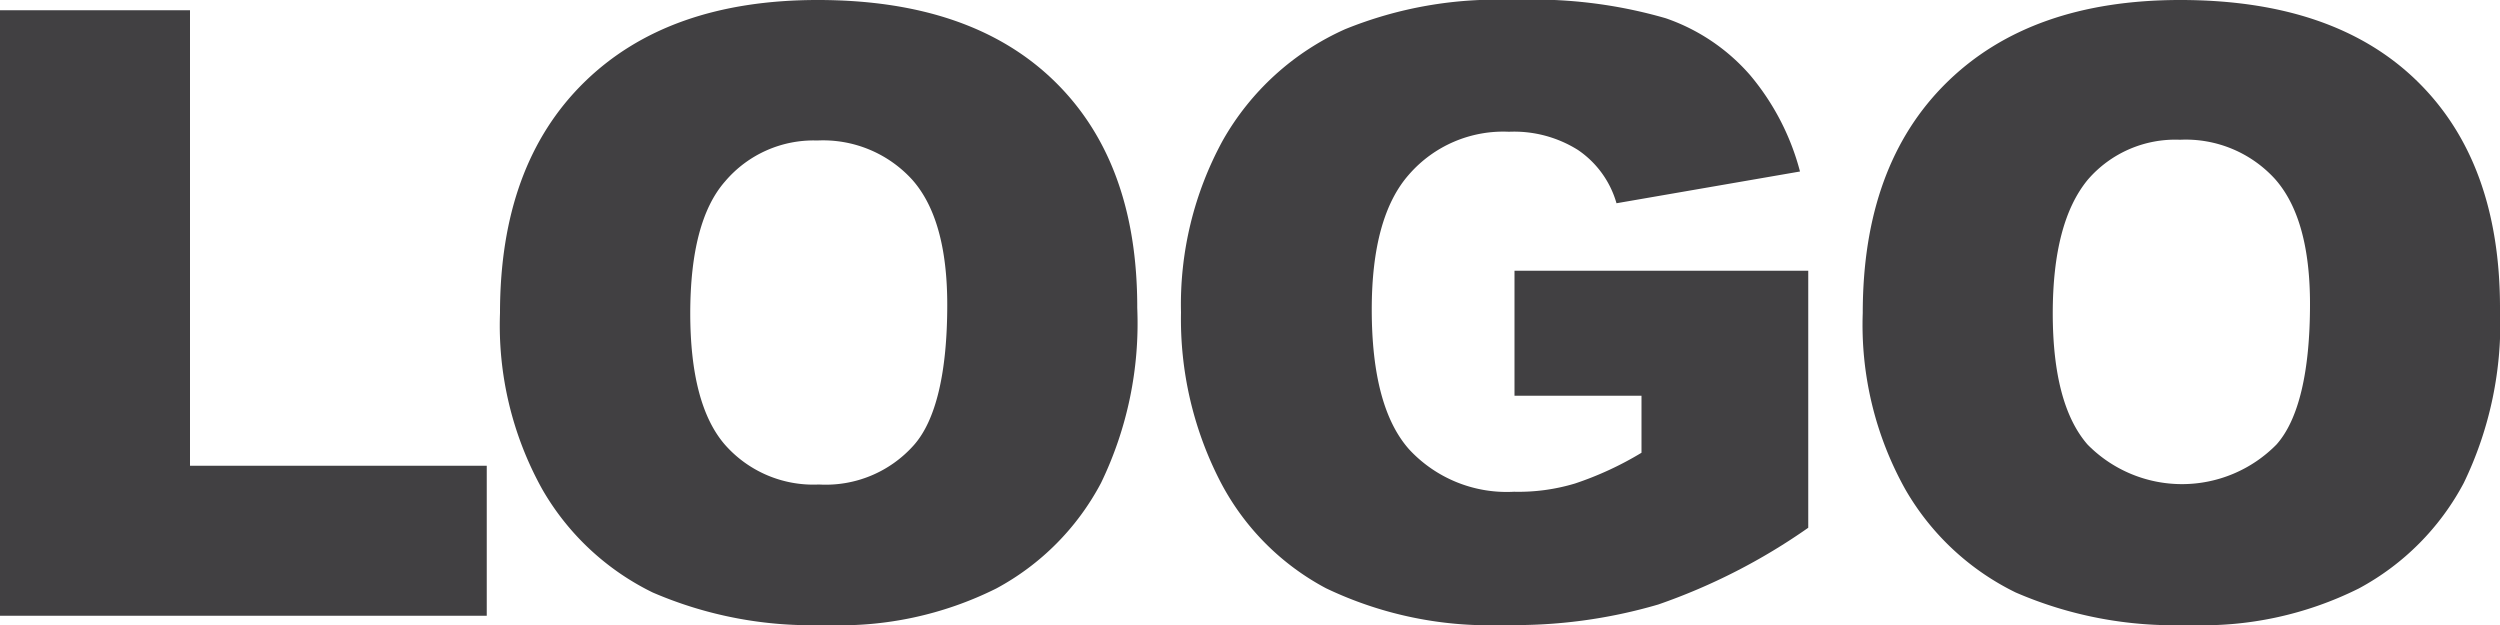 <svg xmlns="http://www.w3.org/2000/svg" viewBox="0 0 100 25"><defs><style>.cls-1{fill:#414042;}</style></defs><title>Asset 1</title><g id="Layer_2" data-name="Layer 2"><g id="Layer_1-2" data-name="Layer 1"><path class="cls-1" d="M0,.41H7.6V18.63H19.47v6H0Z"/><path class="cls-1" d="M20,12.52Q20,6.6,23.36,3.3T32.71,0q6.13,0,9.46,3.24t3.32,9.08a14.65,14.65,0,0,1-1.45,7,10.2,10.2,0,0,1-4.19,4.22A14,14,0,0,1,33,25a16,16,0,0,1-6.89-1.3,10.31,10.31,0,0,1-4.42-4.13A13.48,13.48,0,0,1,20,12.52Zm7.61,0q0,3.66,1.38,5.26a4.71,4.71,0,0,0,3.77,1.6,4.71,4.71,0,0,0,3.79-1.57c.89-1,1.34-2.92,1.34-5.62q0-3.42-1.4-5a4.82,4.82,0,0,0-3.8-1.57A4.64,4.64,0,0,0,29,7.26C28.07,8.32,27.61,10.09,27.61,12.55Z"/><path class="cls-1" d="M60.58,15.83v-5H72.33V21.11a24.26,24.26,0,0,1-6,3.07,20.4,20.4,0,0,1-6.15.82,15.15,15.15,0,0,1-7.14-1.47,10.1,10.1,0,0,1-4.28-4.37,14.16,14.16,0,0,1-1.52-6.66,13.67,13.67,0,0,1,1.67-6.88A10.58,10.58,0,0,1,53.8,1.17,16.1,16.1,0,0,1,60.53,0a19,19,0,0,1,6.1.73A7.87,7.87,0,0,1,70,3a9.88,9.88,0,0,1,2,3.86L64.66,8.13A3.85,3.85,0,0,0,63.12,6a4.8,4.8,0,0,0-2.76-.73,5,5,0,0,0-4,1.71c-1,1.13-1.49,2.94-1.49,5.4q0,3.92,1.5,5.6a5.32,5.32,0,0,0,4.19,1.69A7.82,7.82,0,0,0,63,19.34a13.18,13.18,0,0,0,2.66-1.23V15.83Z"/><path class="cls-1" d="M74.51,12.52q0-5.92,3.36-9.22T87.21,0q6.15,0,9.47,3.24T100,12.32a14.65,14.65,0,0,1-1.45,7,10.23,10.23,0,0,1-4.2,4.22A14,14,0,0,1,87.52,25a15.92,15.92,0,0,1-6.89-1.3,10.31,10.31,0,0,1-4.42-4.13A13.48,13.48,0,0,1,74.51,12.52Zm7.6,0q0,3.66,1.39,5.26a5.3,5.3,0,0,0,7.56,0c.89-1,1.34-2.92,1.34-5.62q0-3.42-1.4-5a4.83,4.83,0,0,0-3.8-1.57,4.62,4.62,0,0,0-3.69,1.6C82.58,8.32,82.11,10.09,82.11,12.55Z"/></g></g></svg>